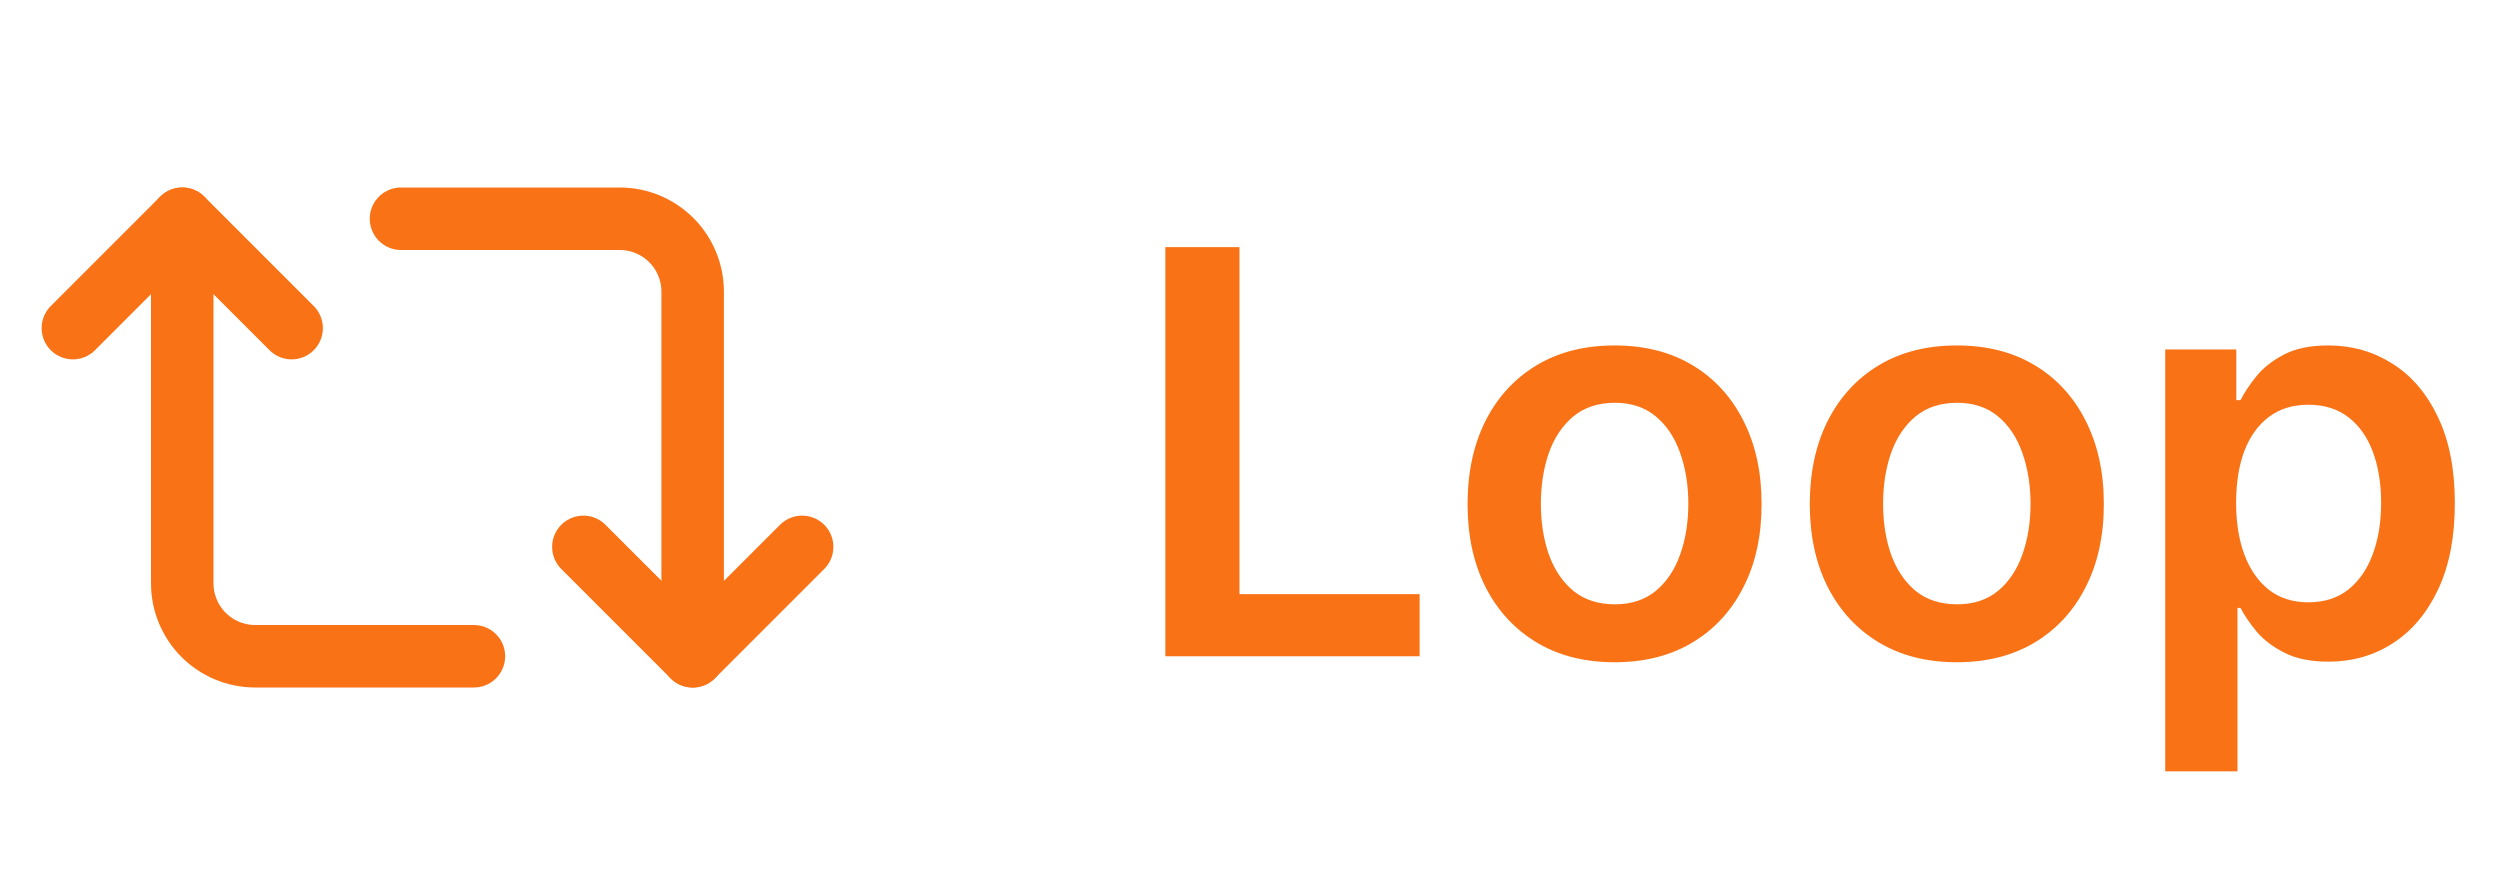 <svg width="80" height="28" viewBox="0 0 80 28" fill="none" xmlns="http://www.w3.org/2000/svg">
<path d="M2.332 10.5L5.832 7L9.332 10.5" stroke="#F97316" stroke-width="2" stroke-linecap="round" stroke-linejoin="round"/>
<path d="M15.165 21H8.165C7.547 21 6.953 20.754 6.515 20.317C6.078 19.879 5.832 19.285 5.832 18.667V7" stroke="#F97316" stroke-width="2" stroke-linecap="round" stroke-linejoin="round"/>
<path d="M25.668 17.5L22.168 21L18.668 17.5" stroke="#F97316" stroke-width="2" stroke-linecap="round" stroke-linejoin="round"/>
<path d="M12.832 7H19.832C20.451 7 21.044 7.246 21.482 7.683C21.919 8.121 22.165 8.714 22.165 9.333V21" stroke="#F97316" stroke-width="2" stroke-linecap="round" stroke-linejoin="round"/>
<path d="M37.291 21V7.909H39.663V19.012H45.428V21H37.291ZM51.667 21.192C50.708 21.192 49.877 20.981 49.174 20.559C48.471 20.137 47.925 19.547 47.538 18.788C47.154 18.03 46.962 17.143 46.962 16.129C46.962 15.115 47.154 14.227 47.538 13.464C47.925 12.701 48.471 12.109 49.174 11.687C49.877 11.265 50.708 11.054 51.667 11.054C52.626 11.054 53.457 11.265 54.16 11.687C54.863 12.109 55.406 12.701 55.79 13.464C56.178 14.227 56.371 15.115 56.371 16.129C56.371 17.143 56.178 18.03 55.79 18.788C55.406 19.547 54.863 20.137 54.16 20.559C53.457 20.981 52.626 21.192 51.667 21.192ZM51.68 19.338C52.2 19.338 52.634 19.195 52.984 18.91C53.333 18.62 53.593 18.232 53.764 17.746C53.938 17.261 54.026 16.72 54.026 16.123C54.026 15.522 53.938 14.979 53.764 14.493C53.593 14.003 53.333 13.613 52.984 13.323C52.634 13.033 52.2 12.889 51.68 12.889C51.147 12.889 50.704 13.033 50.35 13.323C50.001 13.613 49.739 14.003 49.564 14.493C49.394 14.979 49.308 15.522 49.308 16.123C49.308 16.72 49.394 17.261 49.564 17.746C49.739 18.232 50.001 18.62 50.35 18.91C50.704 19.195 51.147 19.338 51.68 19.338ZM62.618 21.192C61.659 21.192 60.828 20.981 60.125 20.559C59.422 20.137 58.877 19.547 58.489 18.788C58.105 18.03 57.913 17.143 57.913 16.129C57.913 15.115 58.105 14.227 58.489 13.464C58.877 12.701 59.422 12.109 60.125 11.687C60.828 11.265 61.659 11.054 62.618 11.054C63.577 11.054 64.408 11.265 65.111 11.687C65.814 12.109 66.357 12.701 66.741 13.464C67.129 14.227 67.323 15.115 67.323 16.129C67.323 17.143 67.129 18.03 66.741 18.788C66.357 19.547 65.814 20.137 65.111 20.559C64.408 20.981 63.577 21.192 62.618 21.192ZM62.631 19.338C63.151 19.338 63.585 19.195 63.935 18.91C64.284 18.62 64.544 18.232 64.715 17.746C64.889 17.261 64.977 16.72 64.977 16.123C64.977 15.522 64.889 14.979 64.715 14.493C64.544 14.003 64.284 13.613 63.935 13.323C63.585 13.033 63.151 12.889 62.631 12.889C62.098 12.889 61.655 13.033 61.301 13.323C60.952 13.613 60.69 14.003 60.515 14.493C60.345 14.979 60.259 15.522 60.259 16.123C60.259 16.72 60.345 17.261 60.515 17.746C60.69 18.232 60.952 18.62 61.301 18.91C61.655 19.195 62.098 19.338 62.631 19.338ZM69.287 24.682V11.182H71.562V12.805H71.696C71.816 12.567 71.984 12.313 72.201 12.045C72.419 11.772 72.713 11.54 73.084 11.348C73.454 11.152 73.927 11.054 74.502 11.054C75.261 11.054 75.945 11.248 76.554 11.636C77.168 12.019 77.654 12.588 78.012 13.342C78.374 14.092 78.555 15.013 78.555 16.104C78.555 17.182 78.378 18.098 78.025 18.852C77.671 19.607 77.189 20.182 76.58 20.578C75.971 20.974 75.28 21.173 74.509 21.173C73.946 21.173 73.48 21.079 73.109 20.891C72.738 20.704 72.44 20.478 72.214 20.214C71.993 19.945 71.82 19.692 71.696 19.453H71.6V24.682H69.287ZM71.556 16.091C71.556 16.726 71.645 17.282 71.824 17.759C72.007 18.236 72.269 18.609 72.61 18.878C72.956 19.142 73.373 19.274 73.863 19.274C74.375 19.274 74.803 19.138 75.148 18.865C75.493 18.588 75.753 18.211 75.928 17.734C76.107 17.252 76.196 16.704 76.196 16.091C76.196 15.482 76.109 14.94 75.934 14.467C75.76 13.994 75.5 13.624 75.154 13.355C74.809 13.087 74.379 12.952 73.863 12.952C73.369 12.952 72.949 13.082 72.604 13.342C72.259 13.602 71.997 13.967 71.818 14.435C71.643 14.904 71.556 15.456 71.556 16.091Z" fill="#F97316"/>
</svg>
